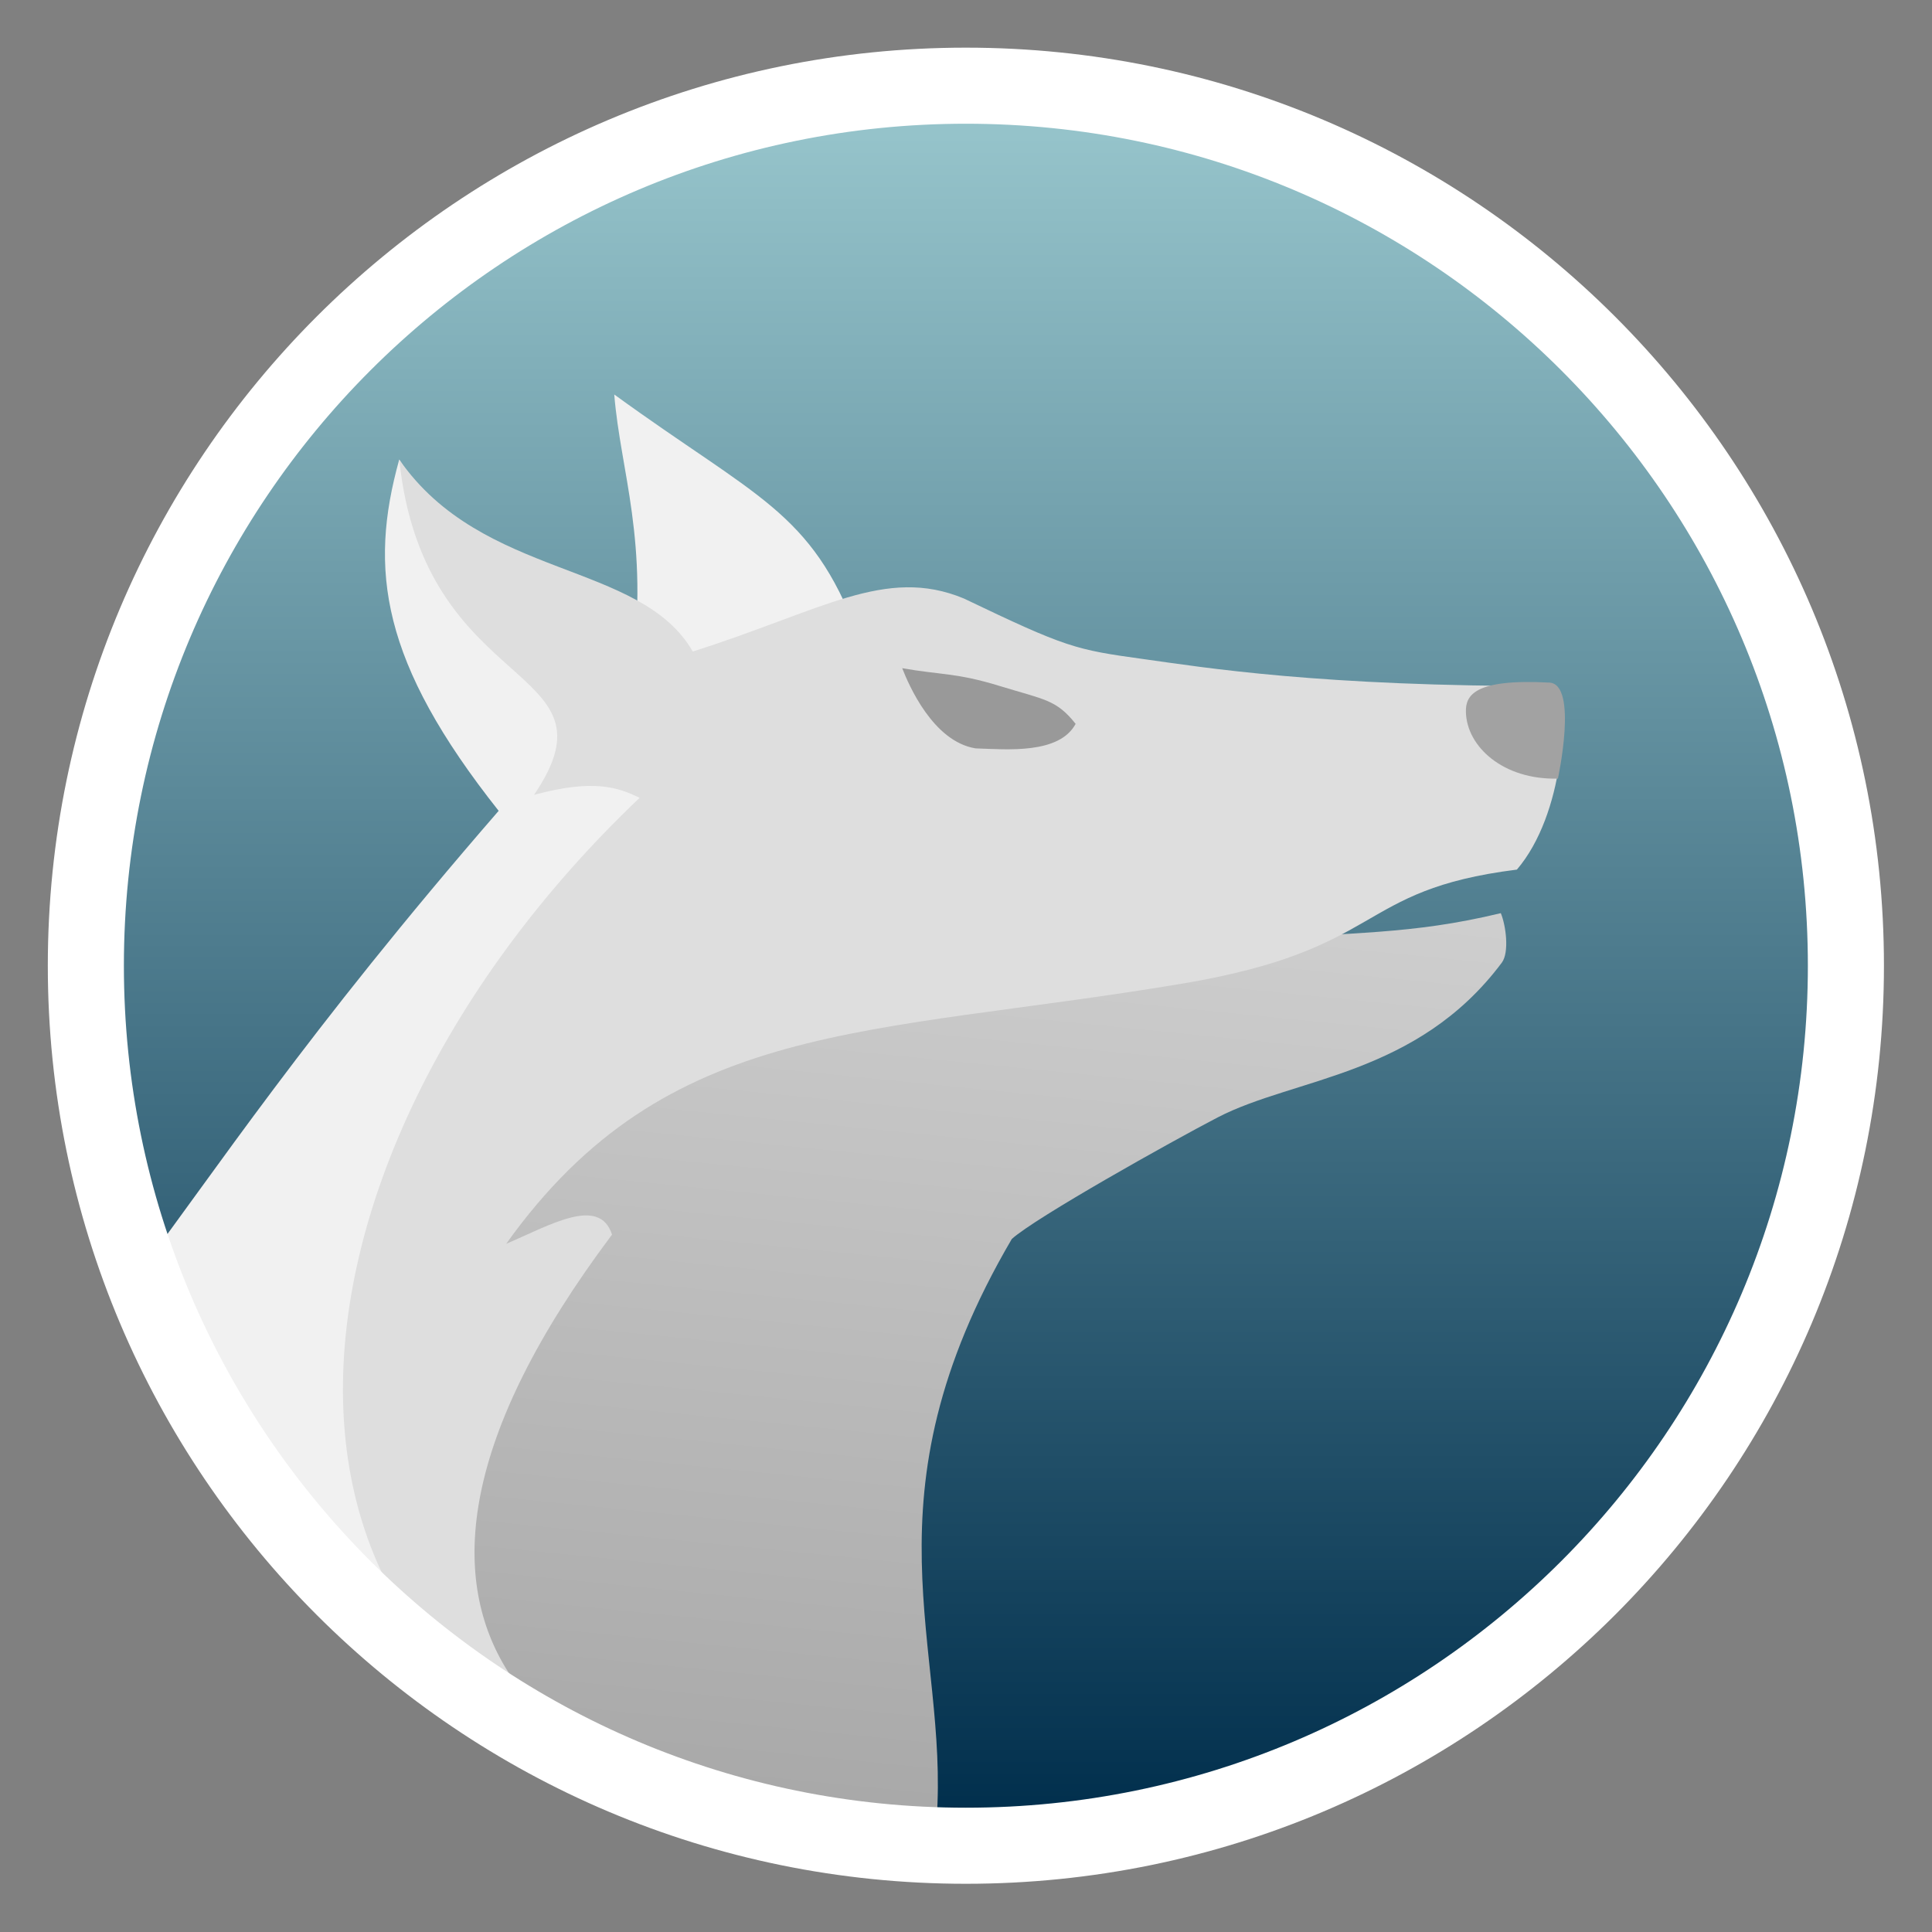 <svg style="clip-rule:evenodd;fill-rule:evenodd" version="1.1" viewBox="0 0 48 48" xmlns="http://www.w3.org/2000/svg">
 <rect x="0" y="0" width="48" height="48" fill="#808080" stroke="none"/>
 <path d="m24.187 2.51c-12.075 0-21.865 9.788-21.865 21.864 0 12.075 9.79 21.865 21.865 21.865 12.076 0 21.864-9.79 21.864-21.865 0-12.076-9.788-21.864-21.864-21.864z" style="fill-rule:nonzero;fill:url(#_Linear1)"/>
 <path d="m15.261 9.801c0.155 1.922 0.867 3.63 0.442 6.865l3.493 0.375 2.101-1.315c-1.149-3.037-2.493-3.35-6.036-5.925zm-2.605 3.89c-1.095-0.525-1.881-0.884-2.737-2.274-0.763 2.736-0.451 5.041 2.47 8.728-4.81 5.542-7.107 9.05-8.908 11.428 1.846 2.866 6.477 9.497 9.417 11.235 1.798-12.682-2.505-17.882 5.881-24.204-1.02-0.044-1.772-0.37-3.626 0.467 2.648-2.817 0.184-4.096-2.497-5.38z" style="fill:#f1f1f1"/>
 <path d="m30.971 23.37c-9.093 0.773-14.622 2.116-18.634 7.727 1.082-0.459 2.405-1.38 2.72-0.409-7.113 9.171-2.043 12.93 2.787 14.256 3.506 1.423 0.939 0.891 5.425 0.268 0.318-4.307-1.921-7.964 1.869-14.43 0.586-0.53 3.943-2.411 5.118-3.022 1.913-0.991 4.95-1.027 7.056-3.843 0.189-0.253 0.104-0.922-0.025-1.23-2.252 0.543-3.68 0.459-6.316 0.683z" style="fill:url(#_Linear2)"/>
 <path d="m9.919 11.417c0.619 5.932 5.589 5.034 3.349 8.331 1.474-0.399 2.087-0.189 2.623 0.074-9.896 9.408-10.893 23.421 3.612 25.54-0.046-0.025-0.083-0.049-0.129-0.073-5.041-0.94-11.761-4.502-4.168-14.616-0.315-0.971-1.548-0.23-2.63 0.229 4.011-5.611 8.954-5.154 16.762-6.458 5.137-0.858 4.279-2.329 8.349-2.839 1.177-1.376 1.316-4.05 0.925-4.56-5.823 0.013-8.707-0.463-10.198-0.67-1.701-0.234-1.917-0.284-4.47-1.507-1.948-0.806-3.526 0.304-6.732 1.319-1.302-2.258-5.222-1.785-7.293-4.77z" style="fill:#dedede"/>
 <path d="m38.494 16.959c0.721 0.038 0.212 2.385 0.212 2.385-1.356 0.036-2.267-0.792-2.286-1.655-9e-3 -0.399 0.183-0.832 2.074-0.73z" style="fill:#a2a2a2"/>
 <path d="m26.724 17.984c-0.411 0.759-1.705 0.635-2.489 0.609-1.055-0.174-1.655-1.57-1.82-1.992 0.951 0.169 1.345 0.11 2.422 0.442 1.116 0.343 1.405 0.335 1.887 0.941z" style="fill-rule:nonzero;fill:#999"/>
 <path d="m23.997 2.129c-12.076 0-21.864 9.789-21.864 21.864 0 12.076 9.788 21.864 21.864 21.864 12.075 0 21.864-9.788 21.864-21.864 0-12.075-9.789-21.864-21.864-21.864z" style="fill:none;stroke-width:1.89px;stroke:url(#_Linear3)"/>
 <defs>
  <linearGradient id="_Linear1" x2="1" gradientTransform="matrix(.037 -42.6 42.6 .037 163.71 45.771)" gradientUnits="userSpaceOnUse">
   <stop style="stop-color:#002e4c" offset="0"/>
   <stop style="stop-color:#95c3ca" offset="1"/>
  </linearGradient>
  <linearGradient id="_Linear2" x2="1" gradientTransform="matrix(-2.401,25.135,-25.135,-2.401,-547.077,-33.6)" gradientUnits="userSpaceOnUse">
   <stop style="stop-color:#cfcfcf" offset="0"/>
   <stop style="stop-color:#a7a7a7" offset="1"/>
  </linearGradient>
  <linearGradient id="_Linear3" x2="1" gradientTransform="matrix(2.583,87.65,-87.65,2.583,153.171,-90.822)" gradientUnits="userSpaceOnUse">
   <stop style="stop-color:#cbcbcb" offset="0"/>
   <stop style="stop-color:#fff" offset="1"/>
  </linearGradient>
 </defs>
</svg>
